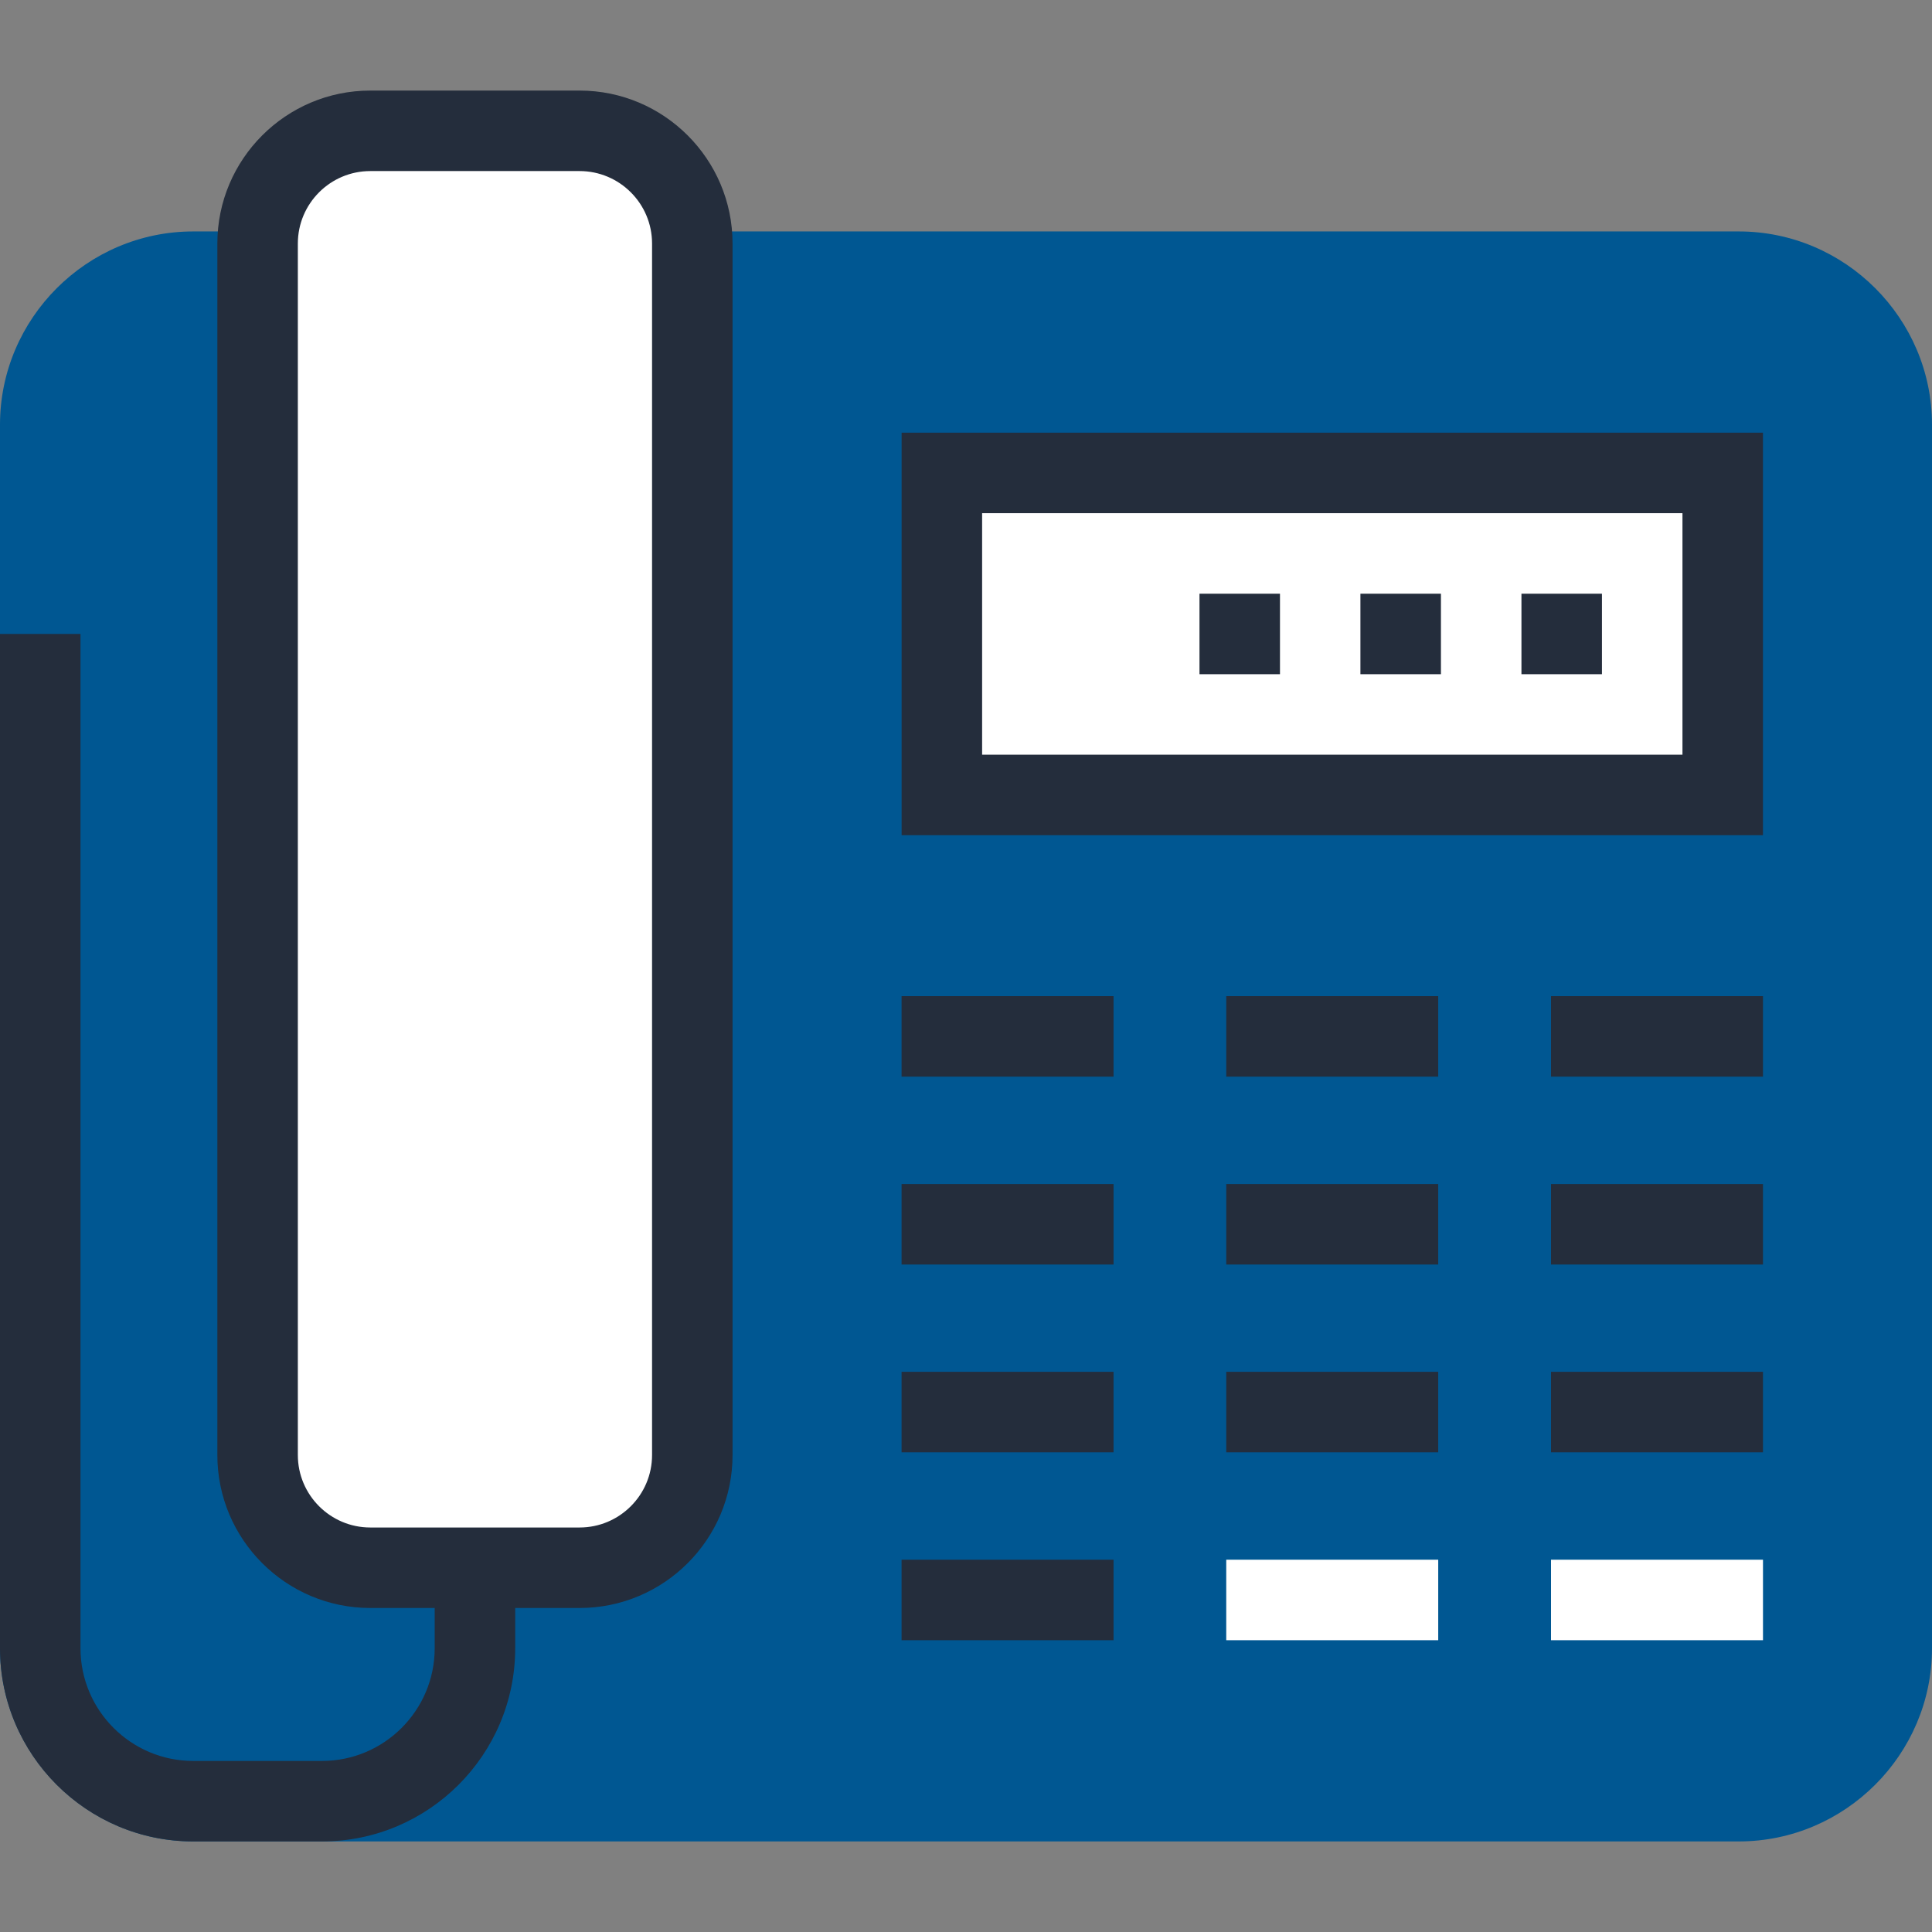 <?xml version="1.0" encoding="iso-8859-1"?>
<!-- Generator: Adobe Illustrator 19.0.0, SVG Export Plug-In . SVG Version: 6.00 Build 0)  -->
<svg version="1.1" id="Layer_1" xmlns="http://www.w3.org/2000/svg" xmlns:xlink="http://www.w3.org/1999/xlink" x="0px" y="0px"
	 viewBox="0 0 512 512" style="enable-background:new 0 0 512 512;" xml:space="preserve">
<rect x="0" y="0" width="512" height="512" fill="#808080" stroke="none"/>
<path style="fill:#005792;" d="M512,436.801c0,28.16-23.043,51.197-51.2,51.197H51.2c-28.16,0-51.2-23.037-51.2-51.197V112.534
	c0-28.157,23.04-51.2,51.2-51.2h409.6c28.157,0,51.2,23.043,51.2,51.2V436.801z"/>
<path style="fill:#242D3C;" d="M85.335,487.999H51.2c-28.232,0-51.2-22.966-51.2-51.197v-268.8h21.332v268.8
	c0,16.468,13.396,29.865,29.868,29.865h34.135c16.463,0,29.862-13.396,29.862-29.865v-21.332h21.338v21.332
	C136.532,465.033,113.567,487.999,85.335,487.999z"/>
<path style="fill:#FFFFFF;" d="M183.468,385.601c0,16.43-13.44,29.867-29.87,29.867H98.132c-16.43,0-29.868-13.437-29.868-29.867
	V64.534c0-16.425,13.435-29.868,29.868-29.868h55.465c16.43,0,29.87,13.44,29.87,29.868V385.601z"/>
<g>
	<path style="fill:#242D3C;" d="M153.597,426.134H98.132c-22.354,0-40.532-18.184-40.532-40.532V64.534
		c0-22.351,18.179-40.532,40.532-40.532h55.465c22.351,0,40.538,18.181,40.538,40.532v321.068
		C194.135,407.95,175.949,426.134,153.597,426.134z M98.132,45.334c-10.586,0-19.2,8.612-19.2,19.2v321.068
		c0,10.586,8.614,19.2,19.2,19.2h55.465c10.588,0,19.205-8.614,19.205-19.2V64.534c0-10.588-8.617-19.2-19.205-19.2H98.132z"/>
	<rect x="238.925" y="263.988" style="fill:#242D3C;" width="56.174" height="21.338"/>
	<rect x="324.966" y="263.988" style="fill:#242D3C;" width="56.177" height="21.338"/>
	<rect x="411.034" y="263.988" style="fill:#242D3C;" width="56.177" height="21.338"/>
	<rect x="238.925" y="313.78" style="fill:#242D3C;" width="56.177" height="21.332"/>
	<rect x="324.966" y="313.78" style="fill:#242D3C;" width="56.177" height="21.332"/>
	<rect x="411.034" y="313.78" style="fill:#242D3C;" width="56.177" height="21.332"/>
	<rect x="238.925" y="363.547" style="fill:#242D3C;" width="56.174" height="21.332"/>
	<rect x="324.966" y="363.547" style="fill:#242D3C;" width="56.177" height="21.332"/>
	<rect x="411.034" y="363.547" style="fill:#242D3C;" width="56.177" height="21.332"/>
	<rect x="238.925" y="413.339" style="fill:#242D3C;" width="56.174" height="21.332"/>
</g>
<g>
	<rect x="324.966" y="413.339" style="fill:#FFFFFF;" width="56.177" height="21.332"/>
	<rect x="411.034" y="413.339" style="fill:#FFFFFF;" width="56.177" height="21.332"/>
	<rect x="249.6" y="125.334" style="fill:#FFFFFF;" width="206.925" height="85.325"/>
</g>
<g>
	<path style="fill:#242D3C;" d="M467.203,221.334H238.935V114.666h228.268V221.334z M260.27,200.001h185.6v-64.003h-185.6V200.001z"
		/>
	<rect x="403.2" y="157.339" style="fill:#242D3C;" width="21.333" height="21.332"/>
	<rect x="360.525" y="157.339" style="fill:#242D3C;" width="21.338" height="21.332"/>
	<rect x="317.875" y="157.339" style="fill:#242D3C;" width="21.332" height="21.332"/>
</g>
<g>
</g>
<g>
</g>
<g>
</g>
<g>
</g>
<g>
</g>
<g>
</g>
<g>
</g>
<g>
</g>
<g>
</g>
<g>
</g>
<g>
</g>
<g>
</g>
<g>
</g>
<g>
</g>
<g>
</g>
</svg>
